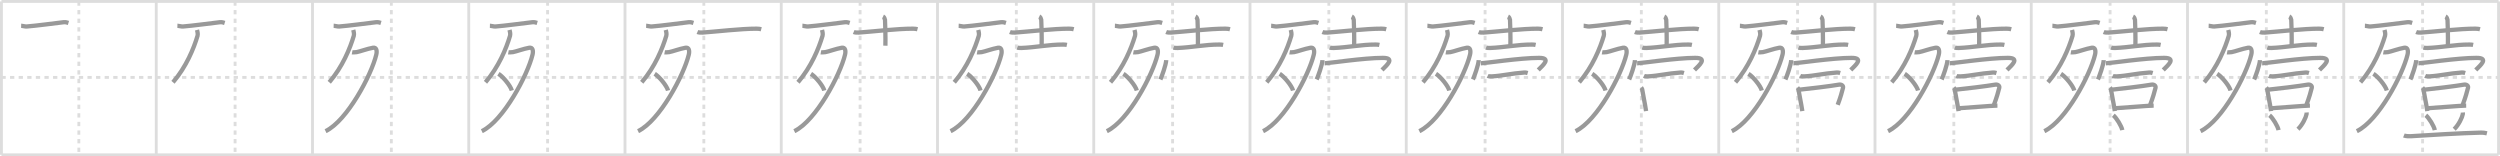 <svg width="1744px" height="109px" viewBox="0 0 1744 109" xmlns="http://www.w3.org/2000/svg" xmlns:xlink="http://www.w3.org/1999/xlink" xml:space="preserve" version="1.1" baseProfile="full">
<line x1="1" y1="1" x2="1743" y2="1" style="stroke:#ddd;stroke-width:2"></line>
<line x1="1" y1="1" x2="1" y2="108" style="stroke:#ddd;stroke-width:2"></line>
<line x1="1" y1="108" x2="1743" y2="108" style="stroke:#ddd;stroke-width:2"></line>
<line x1="1743" y1="1" x2="1743" y2="108" style="stroke:#ddd;stroke-width:2"></line>
<line x1="109" y1="1" x2="109" y2="108" style="stroke:#ddd;stroke-width:2"></line>
<line x1="218" y1="1" x2="218" y2="108" style="stroke:#ddd;stroke-width:2"></line>
<line x1="327" y1="1" x2="327" y2="108" style="stroke:#ddd;stroke-width:2"></line>
<line x1="436" y1="1" x2="436" y2="108" style="stroke:#ddd;stroke-width:2"></line>
<line x1="545" y1="1" x2="545" y2="108" style="stroke:#ddd;stroke-width:2"></line>
<line x1="654" y1="1" x2="654" y2="108" style="stroke:#ddd;stroke-width:2"></line>
<line x1="763" y1="1" x2="763" y2="108" style="stroke:#ddd;stroke-width:2"></line>
<line x1="872" y1="1" x2="872" y2="108" style="stroke:#ddd;stroke-width:2"></line>
<line x1="981" y1="1" x2="981" y2="108" style="stroke:#ddd;stroke-width:2"></line>
<line x1="1090" y1="1" x2="1090" y2="108" style="stroke:#ddd;stroke-width:2"></line>
<line x1="1199" y1="1" x2="1199" y2="108" style="stroke:#ddd;stroke-width:2"></line>
<line x1="1308" y1="1" x2="1308" y2="108" style="stroke:#ddd;stroke-width:2"></line>
<line x1="1417" y1="1" x2="1417" y2="108" style="stroke:#ddd;stroke-width:2"></line>
<line x1="1526" y1="1" x2="1526" y2="108" style="stroke:#ddd;stroke-width:2"></line>
<line x1="1635" y1="1" x2="1635" y2="108" style="stroke:#ddd;stroke-width:2"></line>
<line x1="1" y1="54" x2="1743" y2="54" style="stroke:#ddd;stroke-width:2;stroke-dasharray:3 3"></line>
<line x1="55" y1="1" x2="55" y2="108" style="stroke:#ddd;stroke-width:2;stroke-dasharray:3 3"></line>
<line x1="164" y1="1" x2="164" y2="108" style="stroke:#ddd;stroke-width:2;stroke-dasharray:3 3"></line>
<line x1="273" y1="1" x2="273" y2="108" style="stroke:#ddd;stroke-width:2;stroke-dasharray:3 3"></line>
<line x1="382" y1="1" x2="382" y2="108" style="stroke:#ddd;stroke-width:2;stroke-dasharray:3 3"></line>
<line x1="491" y1="1" x2="491" y2="108" style="stroke:#ddd;stroke-width:2;stroke-dasharray:3 3"></line>
<line x1="600" y1="1" x2="600" y2="108" style="stroke:#ddd;stroke-width:2;stroke-dasharray:3 3"></line>
<line x1="709" y1="1" x2="709" y2="108" style="stroke:#ddd;stroke-width:2;stroke-dasharray:3 3"></line>
<line x1="818" y1="1" x2="818" y2="108" style="stroke:#ddd;stroke-width:2;stroke-dasharray:3 3"></line>
<line x1="927" y1="1" x2="927" y2="108" style="stroke:#ddd;stroke-width:2;stroke-dasharray:3 3"></line>
<line x1="1036" y1="1" x2="1036" y2="108" style="stroke:#ddd;stroke-width:2;stroke-dasharray:3 3"></line>
<line x1="1145" y1="1" x2="1145" y2="108" style="stroke:#ddd;stroke-width:2;stroke-dasharray:3 3"></line>
<line x1="1254" y1="1" x2="1254" y2="108" style="stroke:#ddd;stroke-width:2;stroke-dasharray:3 3"></line>
<line x1="1363" y1="1" x2="1363" y2="108" style="stroke:#ddd;stroke-width:2;stroke-dasharray:3 3"></line>
<line x1="1472" y1="1" x2="1472" y2="108" style="stroke:#ddd;stroke-width:2;stroke-dasharray:3 3"></line>
<line x1="1581" y1="1" x2="1581" y2="108" style="stroke:#ddd;stroke-width:2;stroke-dasharray:3 3"></line>
<line x1="1690" y1="1" x2="1690" y2="108" style="stroke:#ddd;stroke-width:2;stroke-dasharray:3 3"></line>
<path d="M14.75,17.97c1,0.03,2.79,0.59,3.8,0.52C25.0,18,38.0,16.25,44.28,15.51c1.64-0.19,2.64,0.25,3.47,0.5" style="fill:none;stroke:#999;stroke-width:3"></path>

<path d="M123.75,17.97c1,0.03,2.79,0.59,3.8,0.52C134.0,18,147.0,16.25,153.28,15.51c1.64-0.19,2.64,0.25,3.47,0.5" style="fill:none;stroke:#999;stroke-width:3"></path>
<path d="M137.45,20.89c0.18,0.68,0.74,2.76,0.36,4.06c-2.6,8.81-7.9,21.71-17.13,32.46" style="fill:none;stroke:#999;stroke-width:3"></path>

<path d="M232.75,17.97c1,0.03,2.79,0.59,3.8,0.52C243.0,18,256.0,16.25,262.28,15.51c1.64-0.19,2.64,0.25,3.47,0.5" style="fill:none;stroke:#999;stroke-width:3"></path>
<path d="M246.45,20.89c0.18,0.68,0.74,2.76,0.36,4.06c-2.6,8.81-7.9,21.71-17.13,32.46" style="fill:none;stroke:#999;stroke-width:3"></path>
<path d="M245.64,36.5c0.26,0.05,2.39,0,3.14-0.14c2.47-0.45,7.2-2.28,11.43-3.05c2.49-0.46,2.91,2.23,2.29,4.81C259.11,52.26,242.22,84.21,227.11,91.5" style="fill:none;stroke:#999;stroke-width:3"></path>

<path d="M341.75,17.97c1,0.03,2.79,0.59,3.8,0.52C352.0,18,365.0,16.25,371.28,15.51c1.64-0.19,2.64,0.25,3.47,0.5" style="fill:none;stroke:#999;stroke-width:3"></path>
<path d="M355.45,20.89c0.18,0.68,0.74,2.76,0.36,4.06c-2.6,8.81-7.9,21.71-17.13,32.46" style="fill:none;stroke:#999;stroke-width:3"></path>
<path d="M354.64,36.5c0.26,0.05,2.39,0,3.14-0.14c2.47-0.45,7.2-2.28,11.43-3.05c2.49-0.46,2.91,2.23,2.29,4.81C368.11,52.26,351.22,84.21,336.11,91.5" style="fill:none;stroke:#999;stroke-width:3"></path>
<path d="M347.71,51.48c3.29,2.06,8.49,8.46,9.31,11.66" style="fill:none;stroke:#999;stroke-width:3"></path>

<path d="M450.75,17.97c1,0.03,2.79,0.59,3.8,0.52C461.0,18,474.0,16.25,480.28,15.51c1.64-0.19,2.64,0.25,3.47,0.5" style="fill:none;stroke:#999;stroke-width:3"></path>
<path d="M464.45,20.89c0.18,0.68,0.74,2.76,0.36,4.06c-2.6,8.81-7.9,21.71-17.13,32.46" style="fill:none;stroke:#999;stroke-width:3"></path>
<path d="M463.64,36.5c0.26,0.05,2.39,0,3.14-0.14c2.47-0.45,7.2-2.28,11.43-3.05c2.49-0.46,2.91,2.23,2.29,4.81C477.11,52.26,460.22,84.21,445.11,91.5" style="fill:none;stroke:#999;stroke-width:3"></path>
<path d="M456.71,51.48c3.29,2.06,8.49,8.46,9.31,11.66" style="fill:none;stroke:#999;stroke-width:3"></path>
<path d="M486.52,22.33c0.92,0.39,2.6,0.46,3.51,0.39c9.53-0.66,26.91-2.74,37.8-2.71c1.53,0,2.44,0.19,3.21,0.39" style="fill:none;stroke:#999;stroke-width:3"></path>

<path d="M559.75,17.97c1,0.03,2.79,0.59,3.8,0.52C570.0,18,583.0,16.25,589.28,15.51c1.64-0.19,2.64,0.25,3.47,0.5" style="fill:none;stroke:#999;stroke-width:3"></path>
<path d="M573.45,20.89c0.18,0.68,0.74,2.76,0.36,4.06c-2.6,8.81-7.9,21.71-17.13,32.46" style="fill:none;stroke:#999;stroke-width:3"></path>
<path d="M572.64,36.5c0.26,0.05,2.39,0,3.14-0.14c2.47-0.45,7.2-2.28,11.43-3.05c2.49-0.46,2.91,2.23,2.29,4.81C586.11,52.26,569.22,84.21,554.11,91.5" style="fill:none;stroke:#999;stroke-width:3"></path>
<path d="M565.71,51.48c3.29,2.06,8.49,8.46,9.31,11.66" style="fill:none;stroke:#999;stroke-width:3"></path>
<path d="M595.52,22.33c0.92,0.39,2.6,0.46,3.51,0.39c9.53-0.66,26.91-2.74,37.8-2.71c1.53,0,2.44,0.19,3.21,0.39" style="fill:none;stroke:#999;stroke-width:3"></path>
<path d="M616.02,11.5c0.76,0.36,1.21,1.63,1.36,2.36c0.15,0.73,0.42,13.48,0.27,18.02" style="fill:none;stroke:#999;stroke-width:3"></path>

<path d="M668.75,17.97c1,0.03,2.79,0.59,3.8,0.52C679.0,18,692.0,16.25,698.28,15.51c1.64-0.19,2.64,0.25,3.47,0.5" style="fill:none;stroke:#999;stroke-width:3"></path>
<path d="M682.45,20.89c0.18,0.68,0.74,2.76,0.36,4.06c-2.6,8.81-7.9,21.71-17.13,32.46" style="fill:none;stroke:#999;stroke-width:3"></path>
<path d="M681.64,36.5c0.26,0.05,2.39,0,3.14-0.14c2.47-0.45,7.2-2.28,11.43-3.05c2.49-0.46,2.91,2.23,2.29,4.81C695.11,52.26,678.22,84.21,663.11,91.5" style="fill:none;stroke:#999;stroke-width:3"></path>
<path d="M674.71,51.48c3.29,2.06,8.49,8.46,9.31,11.66" style="fill:none;stroke:#999;stroke-width:3"></path>
<path d="M704.52,22.33c0.92,0.39,2.6,0.46,3.51,0.39c9.53-0.66,26.91-2.74,37.8-2.71c1.53,0,2.44,0.19,3.21,0.39" style="fill:none;stroke:#999;stroke-width:3"></path>
<path d="M725.02,11.5c0.76,0.36,1.21,1.63,1.36,2.36c0.15,0.73,0.42,13.48,0.27,18.02" style="fill:none;stroke:#999;stroke-width:3"></path>
<path d="M709.67,33.19c0.73,0.27,2.07,0.29,2.8,0.27c9.65-0.32,19.05-2.41,29.23-2.38c1.22,0,1.95,0.13,2.56,0.26" style="fill:none;stroke:#999;stroke-width:3"></path>

<path d="M777.75,17.97c1,0.03,2.79,0.59,3.8,0.52C788.0,18,801.0,16.25,807.28,15.51c1.64-0.19,2.64,0.25,3.47,0.5" style="fill:none;stroke:#999;stroke-width:3"></path>
<path d="M791.45,20.89c0.18,0.68,0.74,2.76,0.36,4.06c-2.6,8.81-7.9,21.71-17.13,32.46" style="fill:none;stroke:#999;stroke-width:3"></path>
<path d="M790.64,36.5c0.26,0.05,2.39,0,3.14-0.14c2.47-0.45,7.2-2.28,11.43-3.05c2.49-0.46,2.91,2.23,2.29,4.81C804.11,52.26,787.22,84.21,772.11,91.5" style="fill:none;stroke:#999;stroke-width:3"></path>
<path d="M783.71,51.48c3.29,2.06,8.49,8.46,9.31,11.66" style="fill:none;stroke:#999;stroke-width:3"></path>
<path d="M813.52,22.33c0.92,0.39,2.6,0.46,3.51,0.39c9.53-0.66,26.91-2.74,37.8-2.71c1.53,0,2.44,0.19,3.21,0.39" style="fill:none;stroke:#999;stroke-width:3"></path>
<path d="M834.02,11.5c0.76,0.36,1.21,1.63,1.36,2.36c0.15,0.73,0.42,13.48,0.27,18.02" style="fill:none;stroke:#999;stroke-width:3"></path>
<path d="M818.67,33.19c0.73,0.27,2.07,0.29,2.8,0.27c9.65-0.32,19.05-2.41,29.23-2.38c1.22,0,1.95,0.13,2.56,0.26" style="fill:none;stroke:#999;stroke-width:3"></path>
<path d="M813.55,41.95c-0.11,3.2-3.14,11.58-4.05,13.49" style="fill:none;stroke:#999;stroke-width:3"></path>

<path d="M886.75,17.97c1,0.03,2.79,0.59,3.8,0.52C897.0,18,910.0,16.25,916.28,15.51c1.64-0.19,2.64,0.25,3.47,0.5" style="fill:none;stroke:#999;stroke-width:3"></path>
<path d="M900.45,20.89c0.18,0.68,0.74,2.76,0.36,4.06c-2.6,8.81-7.9,21.71-17.13,32.46" style="fill:none;stroke:#999;stroke-width:3"></path>
<path d="M899.64,36.5c0.26,0.05,2.39,0,3.14-0.14c2.47-0.45,7.2-2.28,11.43-3.05c2.49-0.46,2.91,2.23,2.29,4.81C913.11,52.26,896.22,84.21,881.11,91.5" style="fill:none;stroke:#999;stroke-width:3"></path>
<path d="M892.71,51.48c3.29,2.06,8.49,8.46,9.31,11.66" style="fill:none;stroke:#999;stroke-width:3"></path>
<path d="M922.52,22.33c0.92,0.39,2.6,0.46,3.51,0.39c9.53-0.66,26.91-2.74,37.8-2.71c1.53,0,2.44,0.19,3.21,0.39" style="fill:none;stroke:#999;stroke-width:3"></path>
<path d="M943.02,11.5c0.76,0.36,1.21,1.63,1.36,2.36c0.15,0.73,0.42,13.48,0.27,18.02" style="fill:none;stroke:#999;stroke-width:3"></path>
<path d="M927.67,33.19c0.73,0.27,2.07,0.29,2.8,0.27c9.65-0.32,19.05-2.41,29.23-2.38c1.22,0,1.95,0.13,2.56,0.26" style="fill:none;stroke:#999;stroke-width:3"></path>
<path d="M922.55,41.95c-0.11,3.2-3.14,11.58-4.05,13.49" style="fill:none;stroke:#999;stroke-width:3"></path>
<path d="M924.07,44.15c2.6,0,27.46-3.77,40.53-3.77c8.89,0,2.81,5.1-0.51,8.43" style="fill:none;stroke:#999;stroke-width:3"></path>

<path d="M995.75,17.97c1,0.03,2.79,0.59,3.8,0.52C1006.0,18,1019.0,16.25,1025.28,15.51c1.64-0.19,2.64,0.25,3.47,0.5" style="fill:none;stroke:#999;stroke-width:3"></path>
<path d="M1009.45,20.89c0.18,0.68,0.74,2.76,0.36,4.06c-2.6,8.81-7.9,21.71-17.13,32.46" style="fill:none;stroke:#999;stroke-width:3"></path>
<path d="M1008.64,36.5c0.26,0.05,2.39,0,3.14-0.14c2.47-0.45,7.2-2.28,11.43-3.05c2.49-0.46,2.91,2.23,2.29,4.81C1022.11,52.26,1005.22,84.21,990.11,91.5" style="fill:none;stroke:#999;stroke-width:3"></path>
<path d="M1001.71,51.48c3.29,2.06,8.49,8.46,9.31,11.66" style="fill:none;stroke:#999;stroke-width:3"></path>
<path d="M1031.52,22.33c0.92,0.39,2.6,0.46,3.51,0.39c9.53-0.66,26.91-2.74,37.8-2.71c1.53,0,2.44,0.19,3.21,0.39" style="fill:none;stroke:#999;stroke-width:3"></path>
<path d="M1052.02,11.5c0.76,0.36,1.21,1.63,1.36,2.36c0.15,0.73,0.42,13.48,0.27,18.02" style="fill:none;stroke:#999;stroke-width:3"></path>
<path d="M1036.67,33.19c0.73,0.27,2.07,0.29,2.8,0.27c9.65-0.32,19.05-2.41,29.23-2.38c1.22,0,1.95,0.13,2.56,0.26" style="fill:none;stroke:#999;stroke-width:3"></path>
<path d="M1031.55,41.95c-0.11,3.2-3.14,11.58-4.05,13.49" style="fill:none;stroke:#999;stroke-width:3"></path>
<path d="M1033.07,44.15c2.6,0,27.46-3.77,40.53-3.77c8.89,0,2.81,5.1-0.51,8.43" style="fill:none;stroke:#999;stroke-width:3"></path>
<path d="M1037.79,52.93c0.73,0.36,2.07,0.4,2.81,0.36c7.63-0.41,13.4-2.04,22.55-2.68c1.22-0.08,1.96,0.17,2.57,0.35" style="fill:none;stroke:#999;stroke-width:3"></path>

<path d="M1104.75,17.97c1,0.03,2.79,0.59,3.8,0.52C1115.0,18,1128.0,16.25,1134.28,15.51c1.64-0.19,2.64,0.25,3.47,0.5" style="fill:none;stroke:#999;stroke-width:3"></path>
<path d="M1118.45,20.89c0.18,0.68,0.74,2.76,0.36,4.06c-2.6,8.81-7.9,21.71-17.13,32.46" style="fill:none;stroke:#999;stroke-width:3"></path>
<path d="M1117.64,36.5c0.26,0.05,2.39,0,3.14-0.14c2.47-0.45,7.2-2.28,11.43-3.05c2.49-0.46,2.91,2.23,2.29,4.81C1131.11,52.26,1114.22,84.21,1099.11,91.5" style="fill:none;stroke:#999;stroke-width:3"></path>
<path d="M1110.71,51.48c3.29,2.06,8.49,8.46,9.31,11.66" style="fill:none;stroke:#999;stroke-width:3"></path>
<path d="M1140.52,22.33c0.92,0.39,2.6,0.46,3.51,0.39c9.53-0.66,26.91-2.74,37.8-2.71c1.53,0,2.44,0.19,3.21,0.39" style="fill:none;stroke:#999;stroke-width:3"></path>
<path d="M1161.02,11.5c0.76,0.36,1.21,1.63,1.36,2.36c0.15,0.73,0.42,13.48,0.27,18.02" style="fill:none;stroke:#999;stroke-width:3"></path>
<path d="M1145.67,33.19c0.73,0.27,2.07,0.29,2.8,0.27c9.65-0.32,19.05-2.41,29.23-2.38c1.22,0,1.95,0.13,2.56,0.26" style="fill:none;stroke:#999;stroke-width:3"></path>
<path d="M1140.55,41.95c-0.11,3.2-3.14,11.58-4.05,13.49" style="fill:none;stroke:#999;stroke-width:3"></path>
<path d="M1142.07,44.15c2.6,0,27.46-3.77,40.53-3.77c8.89,0,2.81,5.1-0.51,8.43" style="fill:none;stroke:#999;stroke-width:3"></path>
<path d="M1146.79,52.93c0.73,0.36,2.07,0.4,2.81,0.36c7.63-0.41,13.4-2.04,22.55-2.68c1.22-0.08,1.96,0.17,2.57,0.35" style="fill:none;stroke:#999;stroke-width:3"></path>
<path d="M1144.87,61.17c0.28,0.3,0.63,0.53,0.68,0.93c0.38,2.87,1.9,9.68,2.75,15.4" style="fill:none;stroke:#999;stroke-width:3"></path>

<path d="M1213.75,17.97c1,0.03,2.79,0.59,3.8,0.52C1224.0,18,1237.0,16.25,1243.28,15.51c1.64-0.19,2.64,0.25,3.47,0.5" style="fill:none;stroke:#999;stroke-width:3"></path>
<path d="M1227.45,20.89c0.18,0.68,0.74,2.76,0.36,4.06c-2.6,8.81-7.9,21.71-17.13,32.46" style="fill:none;stroke:#999;stroke-width:3"></path>
<path d="M1226.64,36.5c0.26,0.05,2.39,0,3.14-0.14c2.47-0.45,7.2-2.28,11.43-3.05c2.49-0.46,2.91,2.23,2.29,4.81C1240.11,52.26,1223.22,84.21,1208.11,91.5" style="fill:none;stroke:#999;stroke-width:3"></path>
<path d="M1219.71,51.48c3.29,2.06,8.49,8.46,9.31,11.66" style="fill:none;stroke:#999;stroke-width:3"></path>
<path d="M1249.52,22.33c0.92,0.39,2.6,0.46,3.51,0.39c9.53-0.66,26.91-2.74,37.8-2.71c1.53,0,2.44,0.19,3.21,0.39" style="fill:none;stroke:#999;stroke-width:3"></path>
<path d="M1270.02,11.5c0.76,0.36,1.21,1.63,1.36,2.36c0.15,0.73,0.42,13.48,0.27,18.02" style="fill:none;stroke:#999;stroke-width:3"></path>
<path d="M1254.67,33.19c0.73,0.27,2.07,0.29,2.8,0.27c9.65-0.32,19.05-2.41,29.23-2.38c1.22,0,1.95,0.13,2.56,0.26" style="fill:none;stroke:#999;stroke-width:3"></path>
<path d="M1249.55,41.95c-0.11,3.2-3.14,11.58-4.05,13.49" style="fill:none;stroke:#999;stroke-width:3"></path>
<path d="M1251.07,44.15c2.6,0,27.46-3.77,40.53-3.77c8.89,0,2.81,5.1-0.51,8.43" style="fill:none;stroke:#999;stroke-width:3"></path>
<path d="M1255.79,52.93c0.73,0.36,2.07,0.4,2.81,0.36c7.63-0.41,13.4-2.04,22.55-2.68c1.22-0.08,1.96,0.17,2.57,0.35" style="fill:none;stroke:#999;stroke-width:3"></path>
<path d="M1253.87,61.17c0.28,0.3,0.63,0.53,0.68,0.93c0.38,2.87,1.9,9.68,2.75,15.4" style="fill:none;stroke:#999;stroke-width:3"></path>
<path d="M1254.8,62.61C1260.4,62.1,1277.5,60,1282.9,59.04c1.56-0.28,3.15,0.67,2.8,2.16c-0.64,2.68-1.8,6.8-3.73,11.92" style="fill:none;stroke:#999;stroke-width:3"></path>

<path d="M1322.75,17.97c1,0.03,2.79,0.59,3.8,0.52C1333.0,18,1346.0,16.25,1352.28,15.51c1.64-0.19,2.64,0.25,3.47,0.5" style="fill:none;stroke:#999;stroke-width:3"></path>
<path d="M1336.45,20.89c0.18,0.68,0.74,2.76,0.36,4.06c-2.6,8.81-7.9,21.71-17.13,32.46" style="fill:none;stroke:#999;stroke-width:3"></path>
<path d="M1335.64,36.5c0.26,0.05,2.39,0,3.14-0.14c2.47-0.45,7.2-2.28,11.43-3.05c2.49-0.46,2.91,2.23,2.29,4.81C1349.11,52.26,1332.22,84.21,1317.11,91.5" style="fill:none;stroke:#999;stroke-width:3"></path>
<path d="M1328.71,51.48c3.29,2.06,8.49,8.46,9.31,11.66" style="fill:none;stroke:#999;stroke-width:3"></path>
<path d="M1358.52,22.33c0.92,0.39,2.6,0.46,3.51,0.39c9.53-0.66,26.91-2.74,37.8-2.71c1.53,0,2.44,0.19,3.21,0.39" style="fill:none;stroke:#999;stroke-width:3"></path>
<path d="M1379.02,11.5c0.76,0.36,1.21,1.63,1.36,2.36c0.15,0.73,0.42,13.48,0.27,18.02" style="fill:none;stroke:#999;stroke-width:3"></path>
<path d="M1363.67,33.19c0.73,0.27,2.07,0.29,2.8,0.27c9.65-0.32,19.05-2.41,29.23-2.38c1.22,0,1.95,0.13,2.56,0.26" style="fill:none;stroke:#999;stroke-width:3"></path>
<path d="M1358.55,41.95c-0.11,3.2-3.14,11.58-4.05,13.49" style="fill:none;stroke:#999;stroke-width:3"></path>
<path d="M1360.07,44.15c2.6,0,27.46-3.77,40.53-3.77c8.89,0,2.81,5.1-0.51,8.43" style="fill:none;stroke:#999;stroke-width:3"></path>
<path d="M1364.79,52.93c0.73,0.36,2.07,0.4,2.81,0.36c7.63-0.41,13.4-2.04,22.55-2.68c1.22-0.08,1.96,0.17,2.57,0.35" style="fill:none;stroke:#999;stroke-width:3"></path>
<path d="M1362.87,61.17c0.28,0.3,0.63,0.53,0.68,0.93c0.38,2.87,1.9,9.68,2.75,15.4" style="fill:none;stroke:#999;stroke-width:3"></path>
<path d="M1363.8,62.61C1369.4,62.1,1386.5,60,1391.9,59.04c1.56-0.28,3.15,0.67,2.8,2.16c-0.64,2.68-1.8,6.8-3.73,11.92" style="fill:none;stroke:#999;stroke-width:3"></path>
<path d="M1366.58,75.49c5.54-0.27,22.13-1.76,26.83-1.83" style="fill:none;stroke:#999;stroke-width:3"></path>

<path d="M1431.75,17.97c1,0.03,2.79,0.59,3.8,0.52C1442.0,18,1455.0,16.25,1461.28,15.51c1.64-0.19,2.64,0.25,3.47,0.5" style="fill:none;stroke:#999;stroke-width:3"></path>
<path d="M1445.45,20.89c0.18,0.68,0.74,2.76,0.36,4.06c-2.6,8.81-7.9,21.71-17.13,32.46" style="fill:none;stroke:#999;stroke-width:3"></path>
<path d="M1444.64,36.5c0.26,0.05,2.39,0,3.14-0.14c2.47-0.45,7.2-2.28,11.43-3.05c2.49-0.46,2.91,2.23,2.29,4.81C1458.11,52.26,1441.22,84.21,1426.11,91.5" style="fill:none;stroke:#999;stroke-width:3"></path>
<path d="M1437.71,51.48c3.29,2.06,8.49,8.46,9.31,11.66" style="fill:none;stroke:#999;stroke-width:3"></path>
<path d="M1467.52,22.33c0.92,0.39,2.6,0.46,3.51,0.39c9.53-0.66,26.91-2.74,37.8-2.71c1.53,0,2.44,0.19,3.21,0.39" style="fill:none;stroke:#999;stroke-width:3"></path>
<path d="M1488.02,11.5c0.76,0.36,1.21,1.63,1.36,2.36c0.15,0.73,0.42,13.48,0.27,18.02" style="fill:none;stroke:#999;stroke-width:3"></path>
<path d="M1472.67,33.19c0.73,0.27,2.07,0.29,2.8,0.27c9.65-0.32,19.05-2.41,29.23-2.38c1.22,0,1.95,0.13,2.56,0.26" style="fill:none;stroke:#999;stroke-width:3"></path>
<path d="M1467.55,41.95c-0.11,3.2-3.14,11.58-4.05,13.49" style="fill:none;stroke:#999;stroke-width:3"></path>
<path d="M1469.07,44.15c2.6,0,27.46-3.77,40.53-3.77c8.89,0,2.81,5.1-0.51,8.43" style="fill:none;stroke:#999;stroke-width:3"></path>
<path d="M1473.79,52.93c0.73,0.36,2.07,0.4,2.81,0.36c7.63-0.41,13.4-2.04,22.55-2.68c1.22-0.08,1.96,0.17,2.57,0.35" style="fill:none;stroke:#999;stroke-width:3"></path>
<path d="M1471.87,61.17c0.28,0.3,0.63,0.53,0.68,0.93c0.38,2.87,1.9,9.68,2.75,15.4" style="fill:none;stroke:#999;stroke-width:3"></path>
<path d="M1472.8,62.61C1478.4,62.1,1495.5,60,1500.9,59.04c1.56-0.28,3.15,0.67,2.8,2.16c-0.64,2.68-1.8,6.8-3.73,11.92" style="fill:none;stroke:#999;stroke-width:3"></path>
<path d="M1475.58,75.49c5.54-0.27,22.13-1.76,26.83-1.83" style="fill:none;stroke:#999;stroke-width:3"></path>
<path d="M1474.25,80.42c2.21,1.82,5.71,7.5,6.26,10.34" style="fill:none;stroke:#999;stroke-width:3"></path>

<path d="M1540.75,17.97c1,0.03,2.79,0.59,3.8,0.52C1551.0,18,1564.0,16.25,1570.28,15.51c1.64-0.19,2.64,0.25,3.47,0.5" style="fill:none;stroke:#999;stroke-width:3"></path>
<path d="M1554.45,20.89c0.18,0.68,0.74,2.76,0.36,4.06c-2.6,8.81-7.9,21.71-17.13,32.46" style="fill:none;stroke:#999;stroke-width:3"></path>
<path d="M1553.64,36.5c0.26,0.05,2.39,0,3.14-0.14c2.47-0.45,7.2-2.28,11.43-3.05c2.49-0.46,2.91,2.23,2.29,4.81C1567.11,52.26,1550.22,84.21,1535.11,91.5" style="fill:none;stroke:#999;stroke-width:3"></path>
<path d="M1546.71,51.48c3.29,2.06,8.49,8.46,9.31,11.66" style="fill:none;stroke:#999;stroke-width:3"></path>
<path d="M1576.52,22.33c0.92,0.39,2.6,0.46,3.51,0.39c9.53-0.66,26.91-2.74,37.8-2.71c1.53,0,2.44,0.19,3.21,0.39" style="fill:none;stroke:#999;stroke-width:3"></path>
<path d="M1597.02,11.5c0.76,0.36,1.21,1.63,1.36,2.36c0.15,0.73,0.42,13.48,0.27,18.02" style="fill:none;stroke:#999;stroke-width:3"></path>
<path d="M1581.67,33.19c0.73,0.27,2.07,0.29,2.8,0.27c9.65-0.32,19.05-2.41,29.23-2.38c1.22,0,1.95,0.13,2.56,0.26" style="fill:none;stroke:#999;stroke-width:3"></path>
<path d="M1576.55,41.95c-0.11,3.2-3.14,11.58-4.05,13.49" style="fill:none;stroke:#999;stroke-width:3"></path>
<path d="M1578.07,44.15c2.6,0,27.46-3.77,40.53-3.77c8.89,0,2.81,5.1-0.51,8.43" style="fill:none;stroke:#999;stroke-width:3"></path>
<path d="M1582.79,52.93c0.73,0.36,2.07,0.4,2.81,0.36c7.63-0.41,13.4-2.04,22.55-2.68c1.22-0.08,1.96,0.17,2.57,0.35" style="fill:none;stroke:#999;stroke-width:3"></path>
<path d="M1580.87,61.17c0.28,0.3,0.63,0.53,0.68,0.93c0.38,2.87,1.9,9.68,2.75,15.4" style="fill:none;stroke:#999;stroke-width:3"></path>
<path d="M1581.8,62.61C1587.4,62.1,1604.5,60,1609.9,59.04c1.56-0.28,3.15,0.67,2.8,2.16c-0.64,2.68-1.8,6.8-3.73,11.92" style="fill:none;stroke:#999;stroke-width:3"></path>
<path d="M1584.58,75.49c5.54-0.27,22.13-1.76,26.83-1.83" style="fill:none;stroke:#999;stroke-width:3"></path>
<path d="M1583.25,80.42c2.21,1.82,5.71,7.5,6.26,10.34" style="fill:none;stroke:#999;stroke-width:3"></path>
<path d="M1609.1,78.47c0.02,0.28,0.03,0.71-0.04,1.1c-0.41,2.33-2.78,7.42-6.01,10.55" style="fill:none;stroke:#999;stroke-width:3"></path>

<path d="M1649.75,17.97c1,0.03,2.79,0.59,3.8,0.52C1660.0,18,1673.0,16.25,1679.28,15.51c1.64-0.19,2.64,0.25,3.47,0.5" style="fill:none;stroke:#999;stroke-width:3"></path>
<path d="M1663.45,20.89c0.18,0.68,0.74,2.76,0.36,4.06c-2.6,8.81-7.9,21.71-17.13,32.46" style="fill:none;stroke:#999;stroke-width:3"></path>
<path d="M1662.64,36.5c0.26,0.05,2.39,0,3.14-0.14c2.47-0.45,7.2-2.28,11.43-3.05c2.49-0.46,2.91,2.23,2.29,4.81C1676.11,52.26,1659.22,84.21,1644.11,91.5" style="fill:none;stroke:#999;stroke-width:3"></path>
<path d="M1655.71,51.48c3.29,2.06,8.49,8.46,9.31,11.66" style="fill:none;stroke:#999;stroke-width:3"></path>
<path d="M1685.52,22.33c0.92,0.39,2.6,0.46,3.51,0.39c9.53-0.66,26.91-2.74,37.8-2.71c1.53,0,2.44,0.19,3.21,0.39" style="fill:none;stroke:#999;stroke-width:3"></path>
<path d="M1706.02,11.5c0.76,0.36,1.21,1.63,1.36,2.36c0.15,0.73,0.42,13.48,0.27,18.02" style="fill:none;stroke:#999;stroke-width:3"></path>
<path d="M1690.67,33.19c0.73,0.27,2.07,0.29,2.8,0.27c9.65-0.32,19.05-2.41,29.23-2.38c1.22,0,1.95,0.13,2.56,0.26" style="fill:none;stroke:#999;stroke-width:3"></path>
<path d="M1685.55,41.95c-0.11,3.2-3.14,11.58-4.05,13.49" style="fill:none;stroke:#999;stroke-width:3"></path>
<path d="M1687.07,44.15c2.6,0,27.46-3.77,40.53-3.77c8.89,0,2.81,5.1-0.51,8.43" style="fill:none;stroke:#999;stroke-width:3"></path>
<path d="M1691.79,52.93c0.73,0.36,2.07,0.4,2.81,0.36c7.63-0.41,13.4-2.04,22.55-2.68c1.22-0.08,1.96,0.17,2.57,0.35" style="fill:none;stroke:#999;stroke-width:3"></path>
<path d="M1689.87,61.17c0.28,0.3,0.63,0.53,0.68,0.93c0.38,2.87,1.9,9.68,2.75,15.4" style="fill:none;stroke:#999;stroke-width:3"></path>
<path d="M1690.8,62.61C1696.4,62.1,1713.5,60,1718.9,59.04c1.56-0.28,3.15,0.67,2.8,2.16c-0.64,2.68-1.8,6.8-3.73,11.92" style="fill:none;stroke:#999;stroke-width:3"></path>
<path d="M1693.58,75.49c5.54-0.27,22.13-1.76,26.83-1.83" style="fill:none;stroke:#999;stroke-width:3"></path>
<path d="M1692.25,80.42c2.21,1.82,5.71,7.5,6.26,10.34" style="fill:none;stroke:#999;stroke-width:3"></path>
<path d="M1718.1,78.47c0.02,0.28,0.03,0.71-0.04,1.1c-0.41,2.33-2.78,7.42-6.01,10.55" style="fill:none;stroke:#999;stroke-width:3"></path>
<path d="M1676.94,94.51c1.26,0.51,3.58,0.59,4.84,0.51c13.15-0.85,34.69-2.15,48.67-2.5c2.11-0.05,3.37,0.24,4.42,0.5" style="fill:none;stroke:#999;stroke-width:3"></path>

</svg>